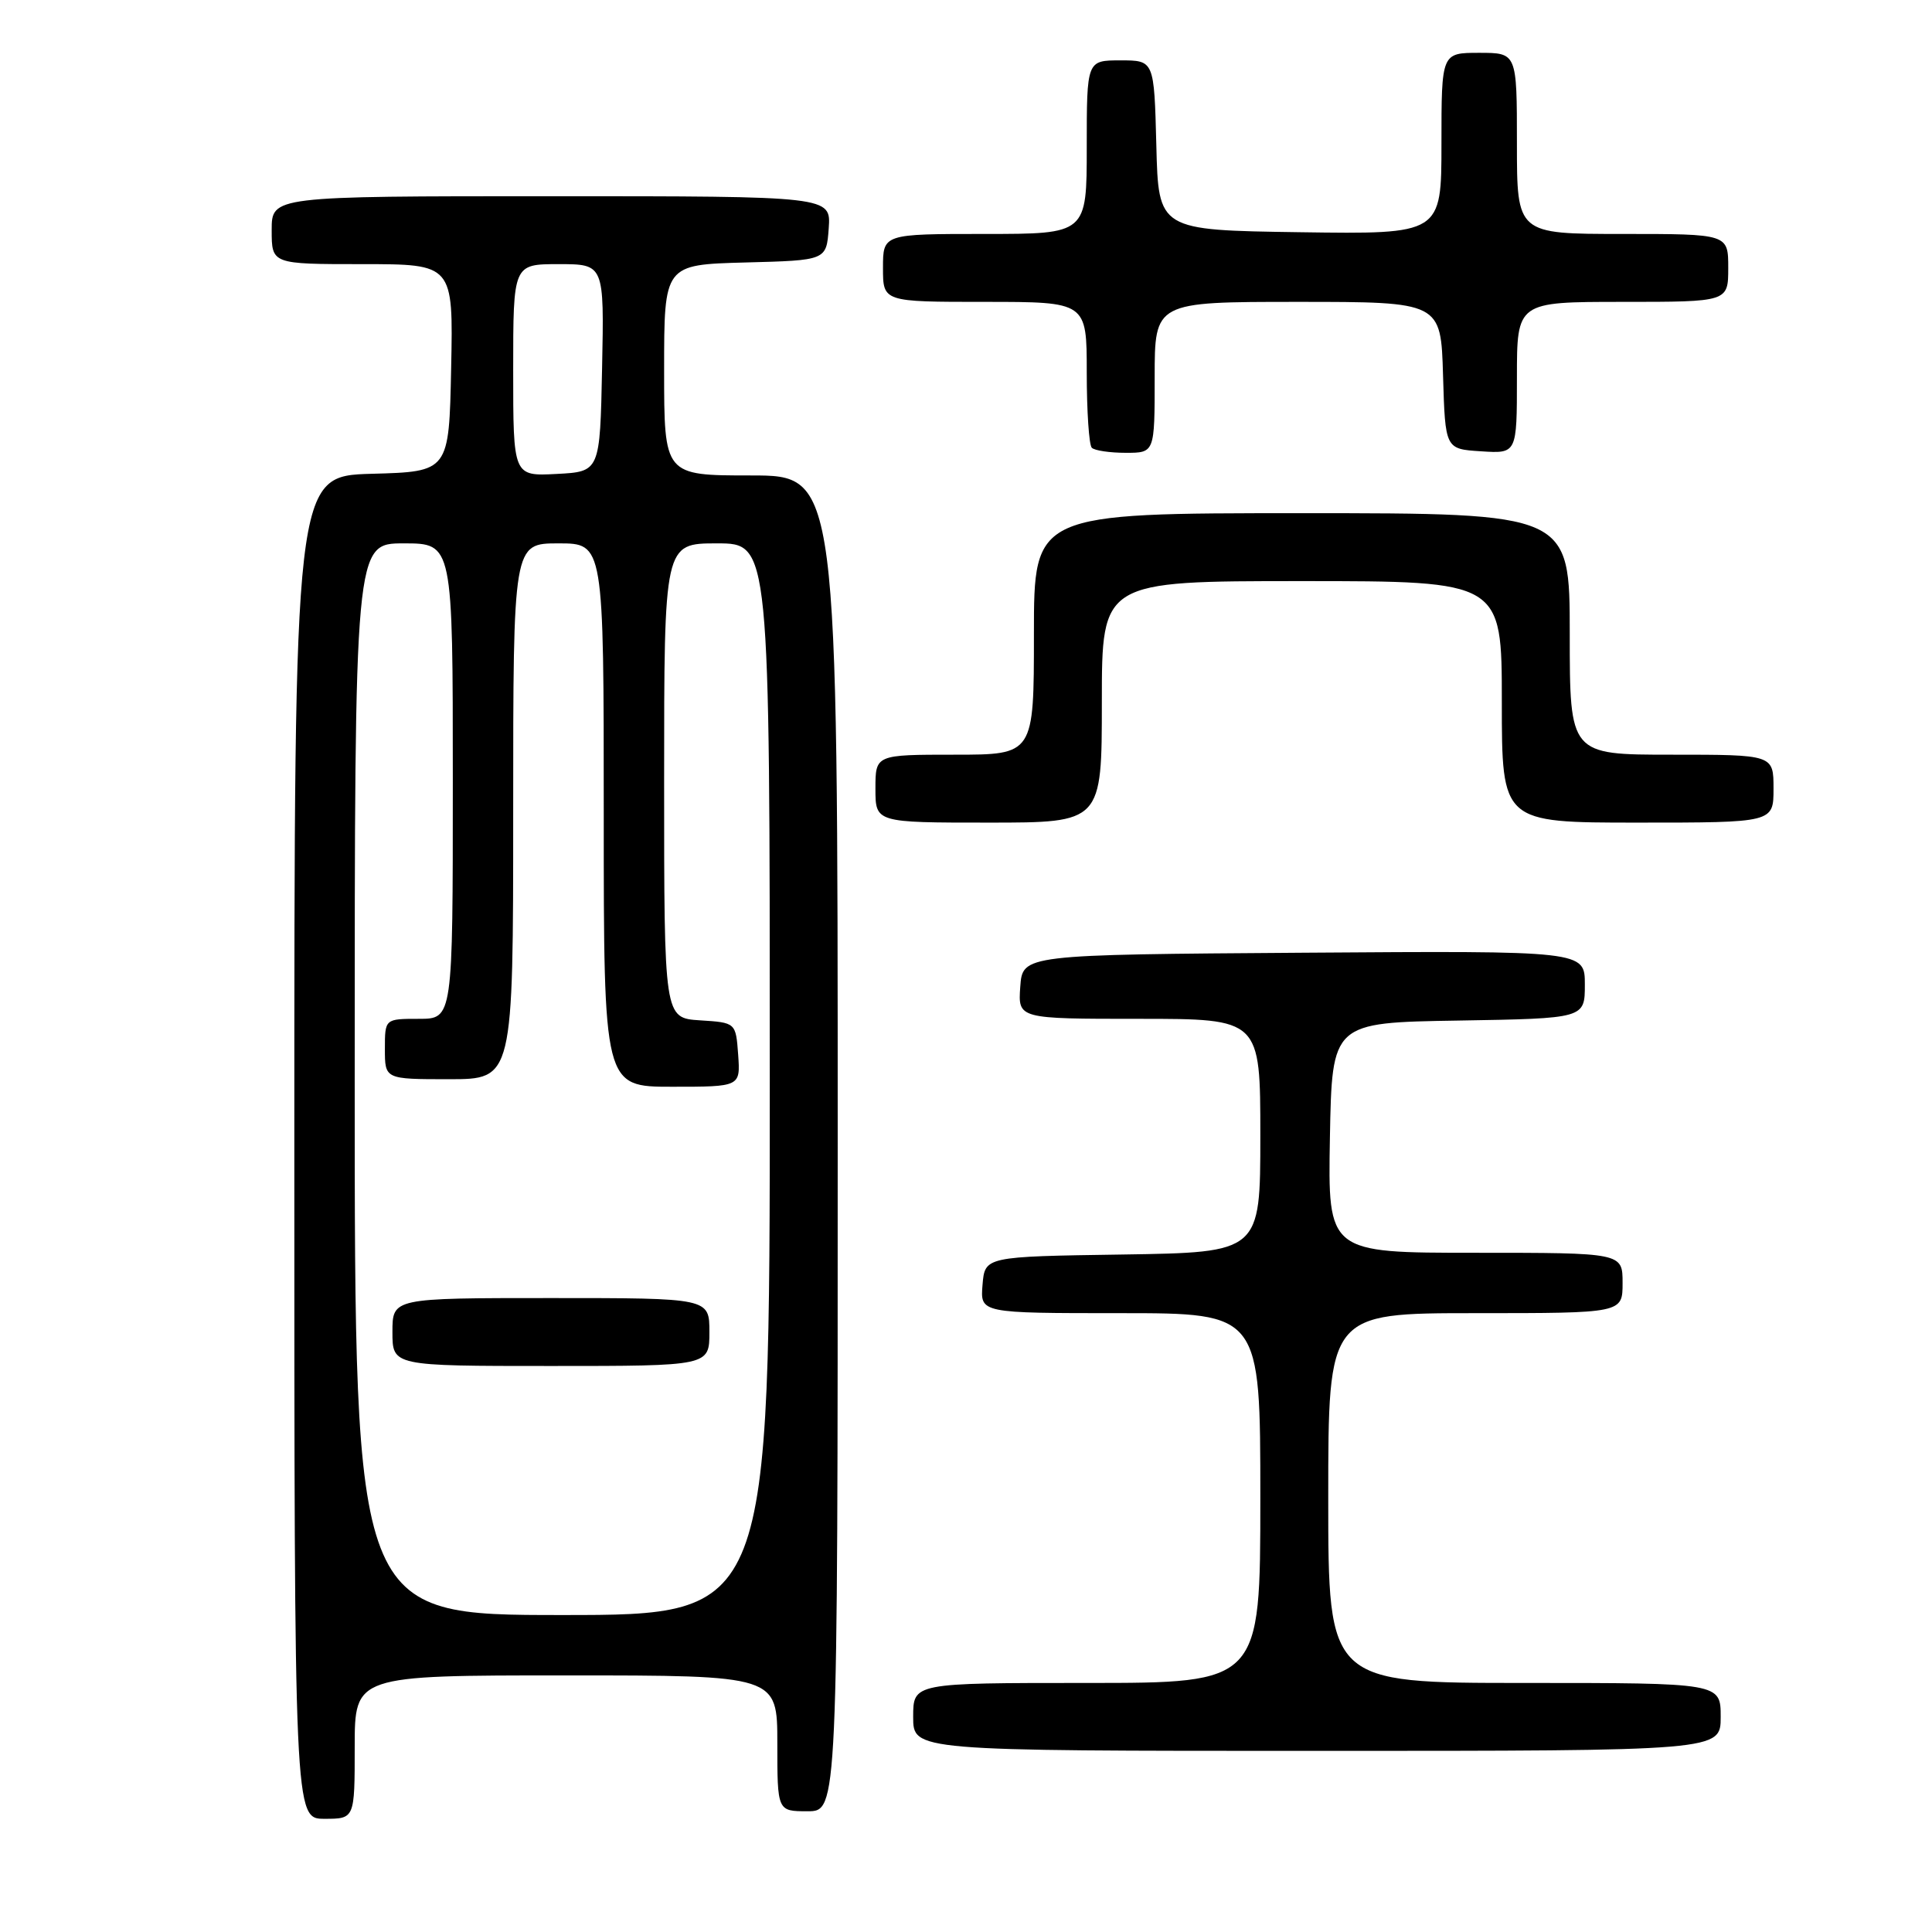 <?xml version="1.0" encoding="UTF-8" standalone="no"?>
<!DOCTYPE svg PUBLIC "-//W3C//DTD SVG 1.1//EN" "http://www.w3.org/Graphics/SVG/1.1/DTD/svg11.dtd" >
<svg xmlns="http://www.w3.org/2000/svg" xmlns:xlink="http://www.w3.org/1999/xlink" version="1.1" viewBox="0 0 256 256">
 <g >
 <path fill="currentColor"
d=" M 47.00 231.50 C 47.00 222.00 47.00 222.00 75.00 222.00 C 103.00 222.00 103.00 222.00 103.00 231.00 C 103.00 240.00 103.00 240.00 107.00 240.00 C 111.00 240.00 111.00 240.00 111.00 151.50 C 111.00 63.00 111.00 63.00 99.50 63.00 C 88.00 63.00 88.00 63.00 88.00 49.03 C 88.00 35.07 88.00 35.07 98.75 34.78 C 109.50 34.50 109.50 34.50 109.81 30.25 C 110.11 26.00 110.11 26.00 73.06 26.00 C 36.00 26.00 36.00 26.00 36.00 30.50 C 36.00 35.00 36.00 35.00 48.03 35.00 C 60.06 35.00 60.06 35.00 59.78 48.75 C 59.50 62.50 59.50 62.50 49.25 62.78 C 39.00 63.07 39.00 63.07 39.00 152.03 C 39.00 241.00 39.00 241.00 43.00 241.00 C 47.00 241.00 47.00 241.00 47.00 231.50 Z  M 228.00 227.50 C 228.00 223.00 228.00 223.00 202.00 223.00 C 176.00 223.00 176.00 223.00 176.00 198.50 C 176.00 174.00 176.00 174.00 195.50 174.00 C 215.00 174.00 215.00 174.00 215.00 170.00 C 215.00 166.00 215.00 166.00 195.47 166.00 C 175.95 166.00 175.95 166.00 176.22 150.75 C 176.50 135.50 176.50 135.50 193.25 135.23 C 210.00 134.95 210.00 134.95 210.00 130.46 C 210.00 125.98 210.00 125.98 172.75 126.24 C 135.50 126.50 135.50 126.50 135.19 130.75 C 134.89 135.00 134.89 135.00 150.94 135.00 C 167.00 135.00 167.00 135.00 167.00 150.48 C 167.00 165.95 167.00 165.95 148.75 166.23 C 130.50 166.50 130.50 166.50 130.19 170.25 C 129.88 174.00 129.88 174.00 148.44 174.00 C 167.00 174.00 167.00 174.00 167.00 198.50 C 167.00 223.00 167.00 223.00 144.00 223.00 C 121.00 223.00 121.00 223.00 121.00 227.50 C 121.00 232.00 121.00 232.00 174.50 232.00 C 228.00 232.00 228.00 232.00 228.00 227.50 Z  M 146.00 93.00 C 146.00 77.00 146.00 77.00 172.50 77.00 C 199.00 77.00 199.00 77.00 199.00 93.00 C 199.00 109.00 199.00 109.00 217.00 109.00 C 235.00 109.00 235.00 109.00 235.00 104.50 C 235.00 100.00 235.00 100.00 221.50 100.00 C 208.00 100.00 208.00 100.00 208.00 84.00 C 208.00 68.00 208.00 68.00 172.50 68.00 C 137.00 68.00 137.00 68.00 137.00 84.00 C 137.00 100.00 137.00 100.00 126.50 100.00 C 116.00 100.00 116.00 100.00 116.00 104.50 C 116.00 109.00 116.00 109.00 131.00 109.00 C 146.00 109.00 146.00 109.00 146.00 93.00 Z  M 153.00 50.00 C 153.00 40.00 153.00 40.00 171.96 40.00 C 190.93 40.00 190.93 40.00 191.21 49.75 C 191.50 59.50 191.50 59.50 196.25 59.80 C 201.00 60.11 201.00 60.11 201.00 50.05 C 201.00 40.00 201.00 40.00 215.00 40.00 C 229.00 40.00 229.00 40.00 229.00 35.50 C 229.00 31.00 229.00 31.00 215.00 31.00 C 201.00 31.00 201.00 31.00 201.00 19.00 C 201.00 7.00 201.00 7.00 196.00 7.00 C 191.00 7.00 191.00 7.00 191.00 19.02 C 191.00 31.04 191.00 31.04 172.25 30.77 C 153.50 30.50 153.50 30.50 153.22 19.25 C 152.93 8.00 152.93 8.00 148.47 8.00 C 144.00 8.00 144.00 8.00 144.00 19.50 C 144.00 31.00 144.00 31.00 130.50 31.00 C 117.00 31.00 117.00 31.00 117.00 35.50 C 117.00 40.00 117.00 40.00 130.50 40.00 C 144.00 40.00 144.00 40.00 144.00 49.33 C 144.00 54.47 144.30 58.97 144.67 59.33 C 145.03 59.70 147.06 60.00 149.17 60.00 C 153.00 60.00 153.00 60.00 153.00 50.00 Z  M 47.00 143.00 C 47.00 72.00 47.00 72.00 53.50 72.00 C 60.00 72.00 60.00 72.00 60.00 103.50 C 60.00 135.00 60.00 135.00 55.50 135.00 C 51.00 135.00 51.00 135.00 51.00 139.00 C 51.00 143.00 51.00 143.00 59.50 143.00 C 68.00 143.00 68.00 143.00 68.00 107.50 C 68.00 72.00 68.00 72.00 74.00 72.00 C 80.00 72.00 80.00 72.00 80.00 108.00 C 80.00 144.00 80.00 144.00 89.06 144.00 C 98.11 144.00 98.11 144.00 97.81 139.75 C 97.50 135.50 97.50 135.50 92.75 135.20 C 88.00 134.89 88.00 134.89 88.00 103.45 C 88.00 72.00 88.00 72.00 95.00 72.00 C 102.00 72.00 102.00 72.00 102.00 143.00 C 102.00 214.00 102.00 214.00 74.50 214.00 C 47.00 214.00 47.00 214.00 47.00 143.00 Z  M 94.00 176.50 C 94.00 172.00 94.00 172.00 73.00 172.00 C 52.00 172.00 52.00 172.00 52.00 176.50 C 52.00 181.00 52.00 181.00 73.00 181.00 C 94.00 181.00 94.00 181.00 94.00 176.50 Z  M 68.00 49.05 C 68.00 35.00 68.00 35.00 74.03 35.00 C 80.06 35.00 80.06 35.00 79.78 48.75 C 79.50 62.50 79.50 62.50 73.75 62.80 C 68.00 63.10 68.00 63.10 68.00 49.05 Z "/>
</g>
</svg>